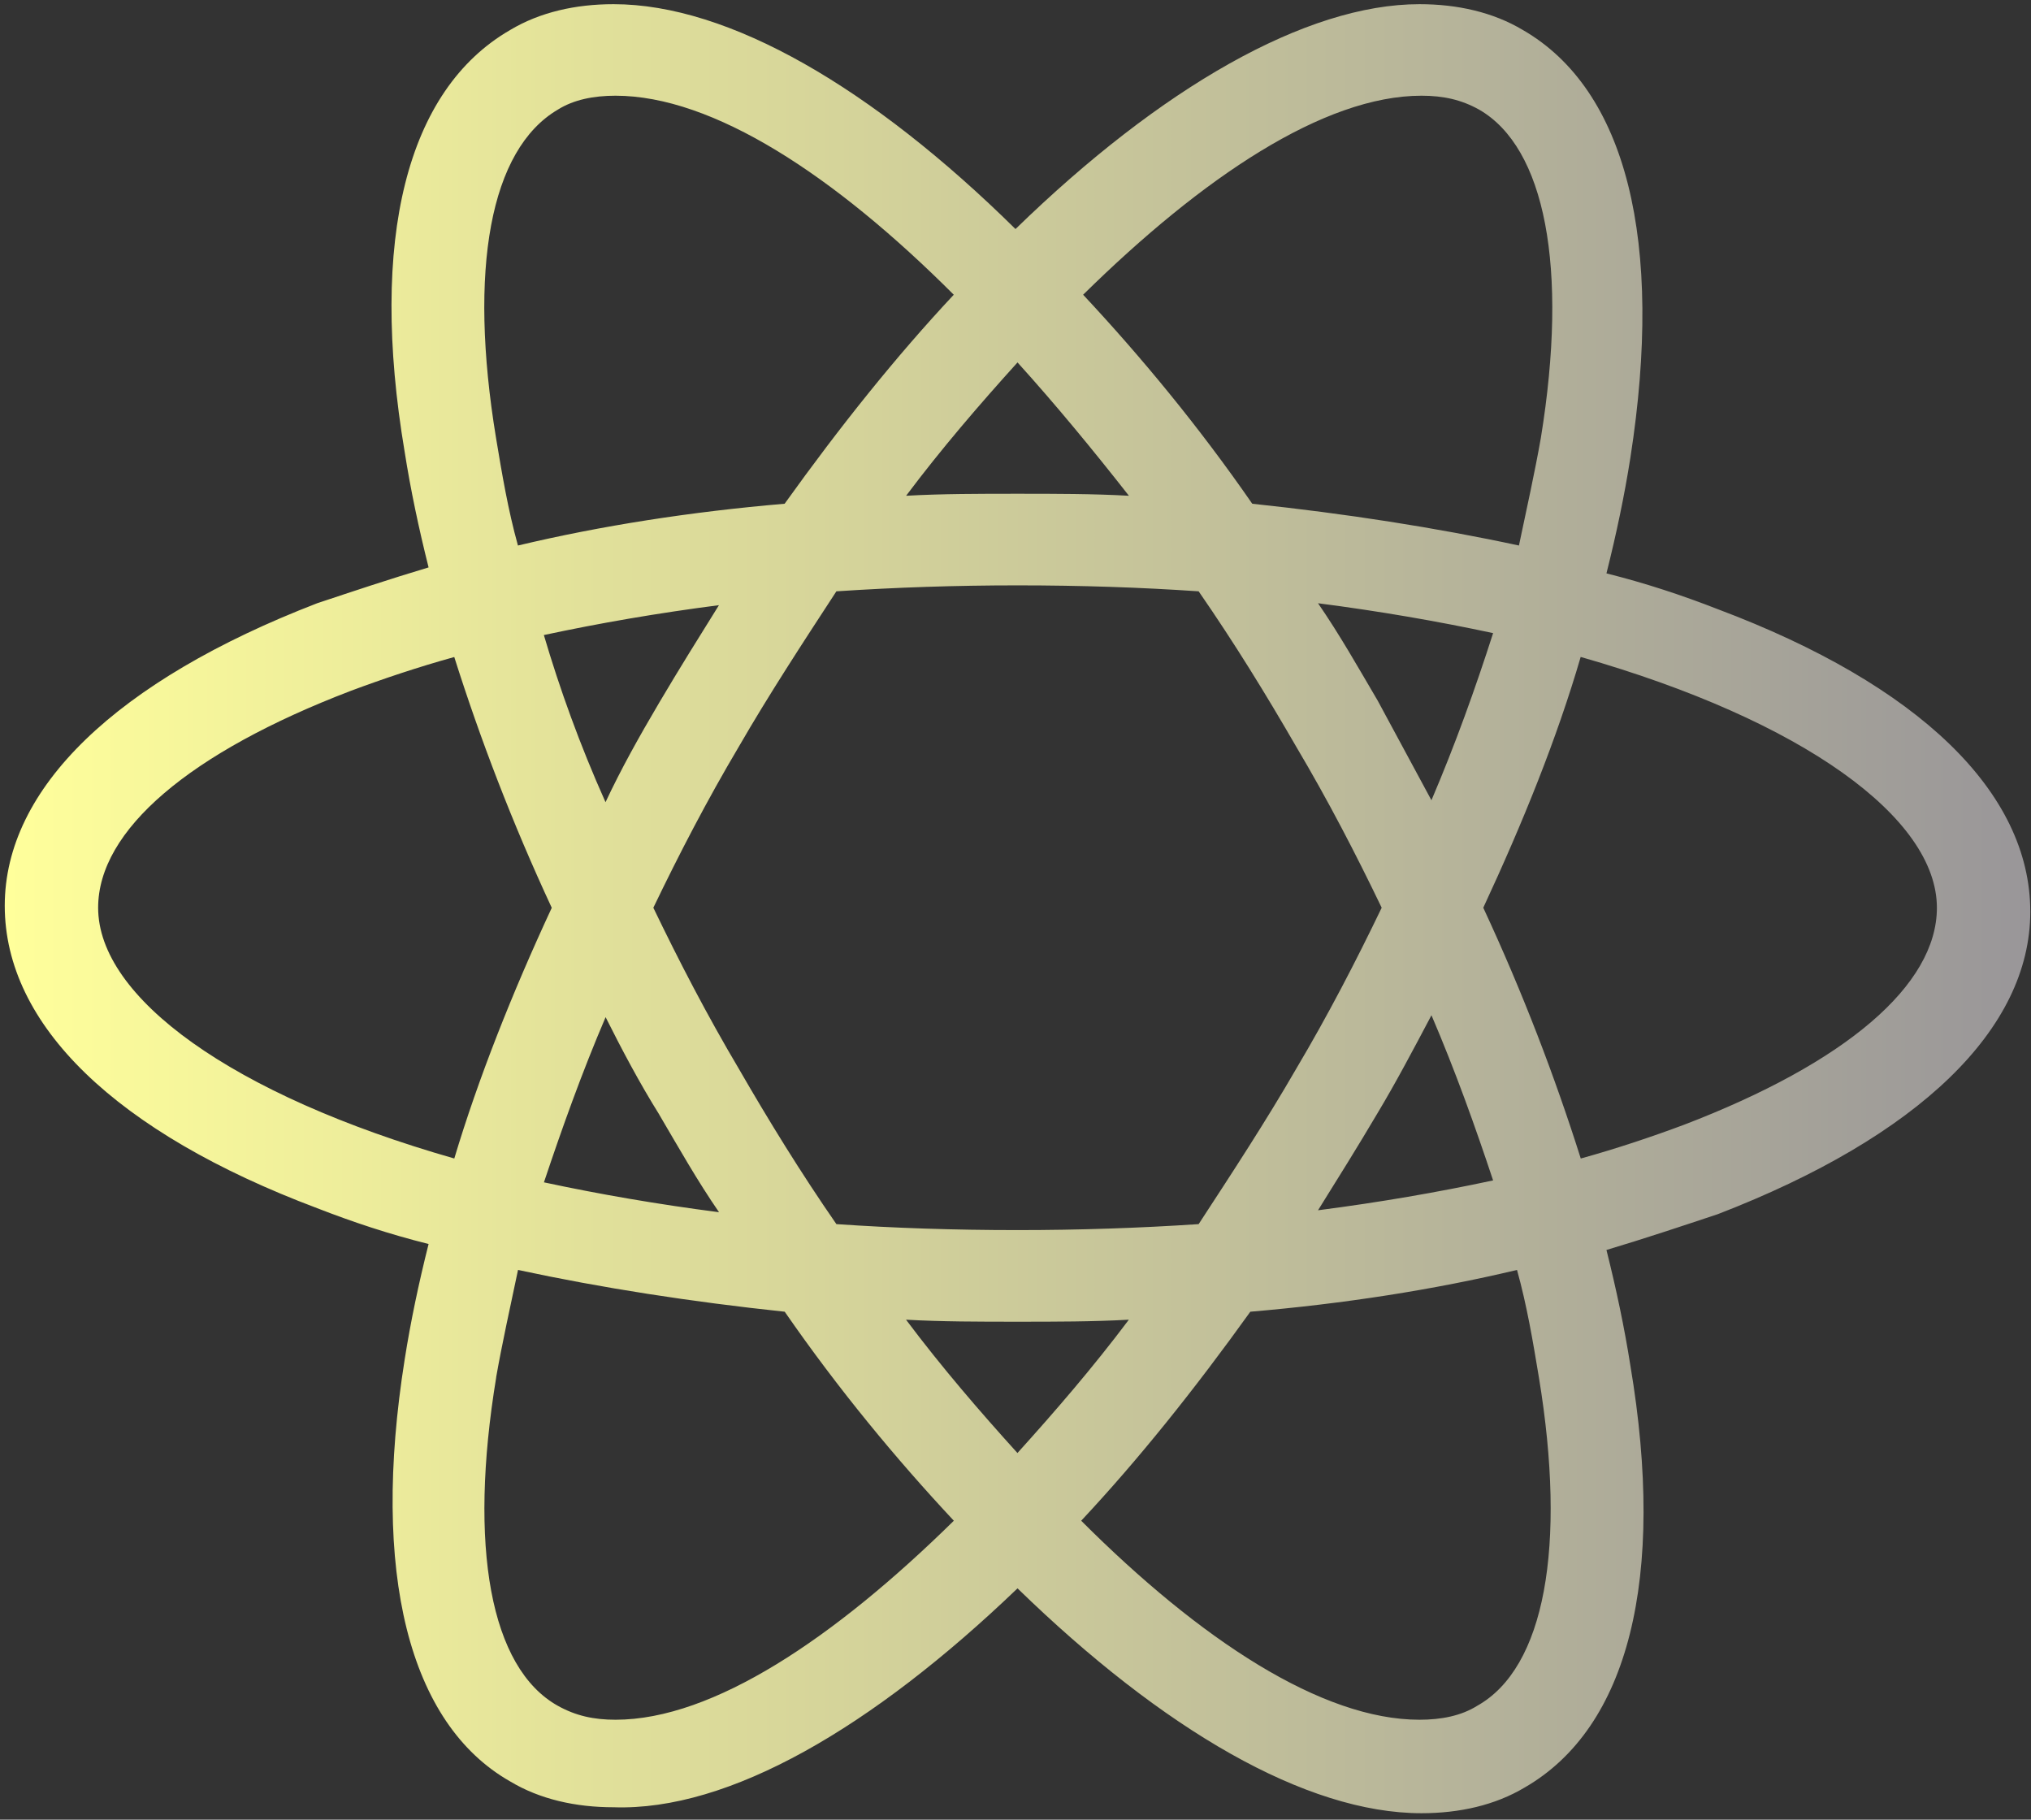 <svg width="144" height="129" viewBox="0 0 144 129" fill="none" xmlns="http://www.w3.org/2000/svg">
<rect x="0" y="0" width="144" height="129" fill="#333333" stroke="none"/>
<path d="M72.143 112.602C82.445 122.619 92.599 128.543 100.783 128.543C103.466 128.543 106.005 127.978 108.117 126.711C115.452 122.476 118.134 111.894 115.594 96.798C115.172 94.116 114.607 91.439 113.899 88.614C116.719 87.769 119.259 86.918 121.798 86.074C136.05 80.572 143.949 72.952 143.949 64.631C143.949 56.166 136.05 48.547 121.798 43.188C119.259 42.2 116.719 41.355 113.899 40.648C114.607 37.828 115.172 35.146 115.594 32.463C117.991 17.087 115.314 6.363 107.975 2.128C105.857 0.861 103.317 0.296 100.641 0.296C92.599 0.296 82.297 6.22 72 16.237C61.841 6.22 51.682 0.296 43.503 0.296C40.82 0.296 38.281 0.861 36.169 2.128C28.834 6.363 26.152 16.945 28.692 32.041C29.114 34.723 29.679 37.4 30.387 40.225C27.567 41.07 25.027 41.92 22.488 42.765C8.236 48.267 0.337 55.887 0.337 64.208C0.337 72.672 8.236 80.292 22.488 85.651C25.027 86.639 27.567 87.484 30.387 88.191C29.679 91.011 29.114 93.693 28.692 96.376C26.295 111.472 28.972 122.196 36.169 126.288C38.286 127.561 40.826 128.121 43.503 128.121C51.687 128.4 61.847 122.476 72.143 112.602ZM64.238 93.556C66.778 93.699 69.46 93.699 72.138 93.699C74.814 93.699 77.497 93.699 80.037 93.556C77.497 96.941 74.814 100.045 72.138 103.008C69.455 100.045 66.778 96.941 64.238 93.556ZM46.745 79.025C48.155 81.422 49.427 83.682 50.98 85.937C46.608 85.372 42.515 84.664 38.566 83.819C39.839 80.012 41.248 76.057 42.938 72.108C44.068 74.362 45.335 76.765 46.745 79.019V79.025ZM38.56 45.02C42.51 44.175 46.602 43.467 50.974 42.902C49.564 45.162 48.155 47.417 46.739 49.814C45.324 52.211 44.057 54.471 42.932 56.869C41.1 52.776 39.685 48.832 38.56 45.02ZM46.322 64.351C48.155 60.544 50.129 56.731 52.389 52.924C54.507 49.255 56.904 45.59 59.301 41.92C63.536 41.641 67.766 41.498 72.143 41.498C76.658 41.498 80.892 41.641 84.985 41.92C87.525 45.59 89.779 49.255 91.897 52.924C94.157 56.731 96.131 60.544 97.963 64.351C96.131 68.158 94.157 71.97 91.897 75.777C89.779 79.447 87.382 83.112 84.985 86.781C80.75 87.061 76.52 87.204 72.143 87.204C67.628 87.204 63.394 87.061 59.301 86.781C56.761 83.112 54.507 79.447 52.389 75.777C50.129 71.965 48.155 68.158 46.322 64.351ZM101.491 56.731L97.684 49.677C96.274 47.28 95.001 45.02 93.449 42.765C97.821 43.33 101.913 44.038 105.863 44.883C104.596 48.832 103.18 52.776 101.491 56.731ZM101.491 71.97C103.186 75.92 104.596 79.87 105.863 83.682C101.913 84.527 97.821 85.234 93.449 85.799C94.859 83.539 96.269 81.285 97.684 78.888C98.956 76.77 100.224 74.373 101.491 71.976V71.97ZM104.733 120.929C103.603 121.637 102.193 121.916 100.641 121.916C93.729 121.916 85.122 116.272 76.658 107.808C80.75 103.436 84.699 98.493 88.649 92.991C95.281 92.426 101.628 91.439 107.558 90.029C108.265 92.569 108.688 95.108 109.11 97.648C111.085 109.64 109.527 118.247 104.733 120.929ZM112.072 46.572C127.876 51.087 137.328 57.999 137.328 64.351C137.328 69.853 130.839 75.355 119.412 79.732C117.152 80.577 114.618 81.427 112.078 82.13C110.246 76.342 107.986 70.418 105.166 64.351C107.986 58.284 110.383 52.359 112.072 46.572ZM100.783 6.785C102.336 6.785 103.603 7.065 104.875 7.773C109.533 10.455 111.222 18.919 109.247 31.053C108.825 33.451 108.26 35.99 107.695 38.673C101.771 37.4 95.418 36.413 88.786 35.711C84.979 30.209 80.887 25.272 76.795 20.894C85.259 12.567 93.871 6.785 100.783 6.785ZM80.042 35.146C77.502 35.003 74.82 35.003 72.143 35.003C69.466 35.003 66.784 35.003 64.244 35.146C66.784 31.761 69.466 28.656 72.143 25.694C74.825 28.656 77.502 31.904 80.042 35.146ZM39.548 7.773C40.678 7.065 42.088 6.785 43.64 6.785C50.552 6.785 59.159 12.43 67.623 20.894C63.531 25.266 59.581 30.203 55.631 35.711C48.999 36.276 42.653 37.263 36.723 38.673C36.015 36.133 35.593 33.593 35.17 31.053C33.196 19.062 34.753 10.598 39.548 7.773ZM32.214 82.13C16.41 77.615 6.958 70.703 6.958 64.351C6.958 58.849 13.447 53.347 24.874 48.975C27.134 48.13 29.668 47.28 32.208 46.578C34.04 52.365 36.3 58.289 39.12 64.356C36.3 70.423 33.898 76.49 32.208 82.135L32.214 82.13ZM35.176 97.648C35.598 95.251 36.163 92.711 36.728 90.029C42.653 91.302 49.005 92.289 55.637 92.991C59.444 98.493 63.536 103.43 67.628 107.808C59.164 116.129 50.557 121.916 43.645 121.916C42.093 121.916 40.826 121.637 39.553 120.929C34.753 118.247 33.206 109.64 35.181 97.648H35.176Z" fill="url(#paint0_linear_2078_175)"/>
<defs>
<linearGradient id="paint0_linear_2078_175" x1="0.337" y1="64.419" x2="143.949" y2="64.419" gradientUnits="userSpaceOnUse">
<stop stop-color="#FFFF9B"/>
<stop offset="1" stop-color="#999699"/>
</linearGradient>
</defs>
</svg>
